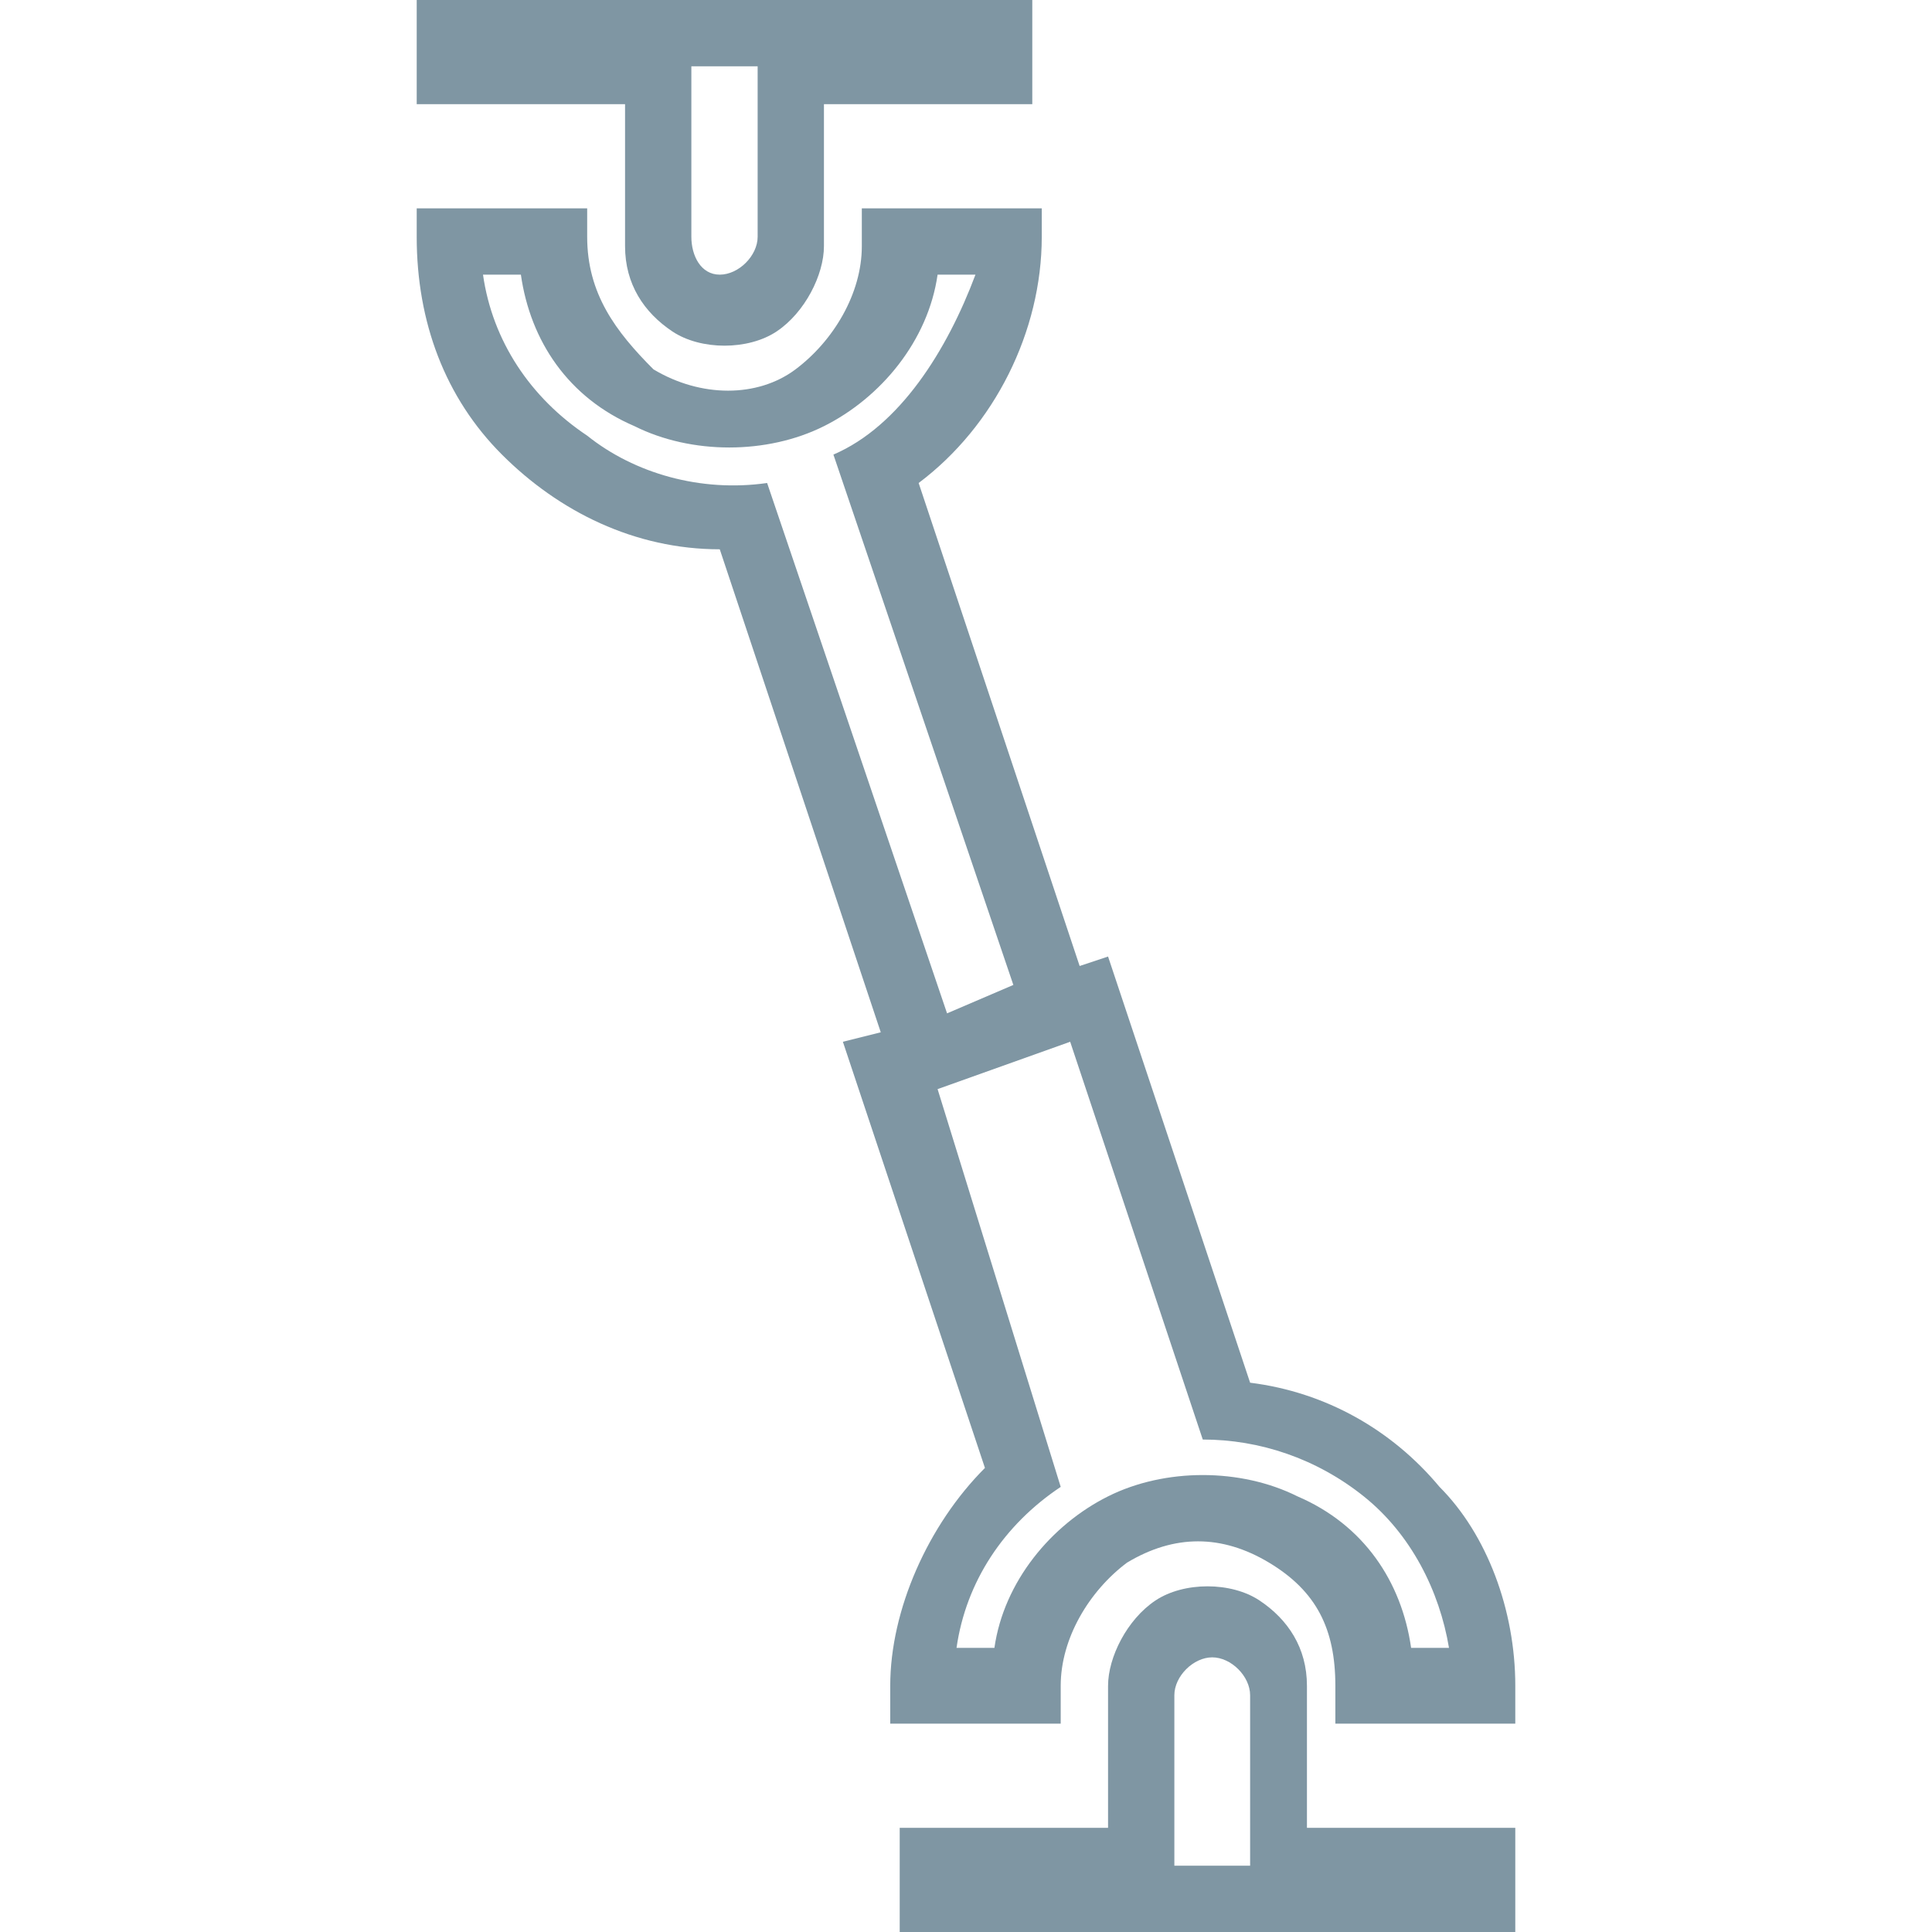 <?xml version="1.0" encoding="utf-8"?>
<!-- Generator: Adobe Illustrator 27.2.0, SVG Export Plug-In . SVG Version: 6.00 Build 0)  -->
<svg version="1.1" id="Layer_1" xmlns="http://www.w3.org/2000/svg" xmlns:xlink="http://www.w3.org/1999/xlink" x="0px" y="0px"
	 viewBox="0 0 20.4 20.4" style="enable-background:new 0 0 20.4 20.4;" xml:space="preserve">
<style type="text/css">
	.st0{fill:#7F96A3;}
</style>
<g>
	<path class="st0" d="M4.4,2.5c0,0.9,0.3,1.7,0.9,2.3c0.6,0.6,1.4,1,2.3,1l1.7,5.1L8.9,11l1.5,4.5v0c-0.6,0.6-1,1.5-1,2.3v0.4h1.8
		v-0.4c0-0.5,0.3-1,0.7-1.3c0.5-0.3,1-0.3,1.5,0c0.5,0.3,0.7,0.7,0.7,1.3v0.4H16v-0.4c0-0.8-0.3-1.6-0.8-2.1c-0.5-0.6-1.2-1-2-1.1
		l-1.5-4.5l-0.3,0.1L9.7,5.1h0c0.8-0.6,1.3-1.6,1.3-2.6V2.2H9.1v0.4c0,0.5-0.3,1-0.7,1.3c-0.4,0.3-1,0.3-1.5,0
		C6.5,3.5,6.2,3.1,6.2,2.5V2.2H4.4L4.4,2.5z M5.1,2.9h0.4C5.6,3.6,6,4.2,6.7,4.5c0.6,0.3,1.4,0.3,2,0s1.1-0.9,1.2-1.6h0.4
		C10,3.7,9.5,4.5,8.8,4.8l1.9,5.6L10,10.7L8.1,5.1l0,0C7.4,5.2,6.7,5,6.2,4.6C5.6,4.2,5.2,3.6,5.1,2.9L5.1,2.9z M9.9,11.5l1.4-0.5
		l1.4,4.2c0.6,0,1.2,0.2,1.7,0.6c0.5,0.4,0.8,1,0.9,1.6h-0.4c-0.1-0.7-0.5-1.3-1.2-1.6c-0.6-0.3-1.4-0.3-2,0
		c-0.6,0.3-1.1,0.9-1.2,1.6h-0.4c0.1-0.7,0.5-1.3,1.1-1.7L9.9,11.5z"/>
	<path class="st0" d="M4.4,1.1h2.2v1.5c0,0.4,0.2,0.7,0.5,0.9c0.3,0.2,0.8,0.2,1.1,0c0.3-0.2,0.5-0.6,0.5-0.9V1.1h2.2V0H4.4L4.4,1.1
		z M7.3,2.5V0.7H8v1.8c0,0.2-0.2,0.4-0.4,0.4C7.4,2.9,7.3,2.7,7.3,2.5z"/>
	<path class="st0" d="M9.5,20.4H16v-1.1h-2.2v-1.5c0-0.4-0.2-0.7-0.5-0.9c-0.3-0.2-0.8-0.2-1.1,0c-0.3,0.2-0.5,0.6-0.5,0.9v1.5H9.5
		L9.5,20.4z M12.4,19.7v-1.8c0-0.2,0.2-0.4,0.4-0.4s0.4,0.2,0.4,0.4v1.8H12.4z"/>
</g>
</svg>
